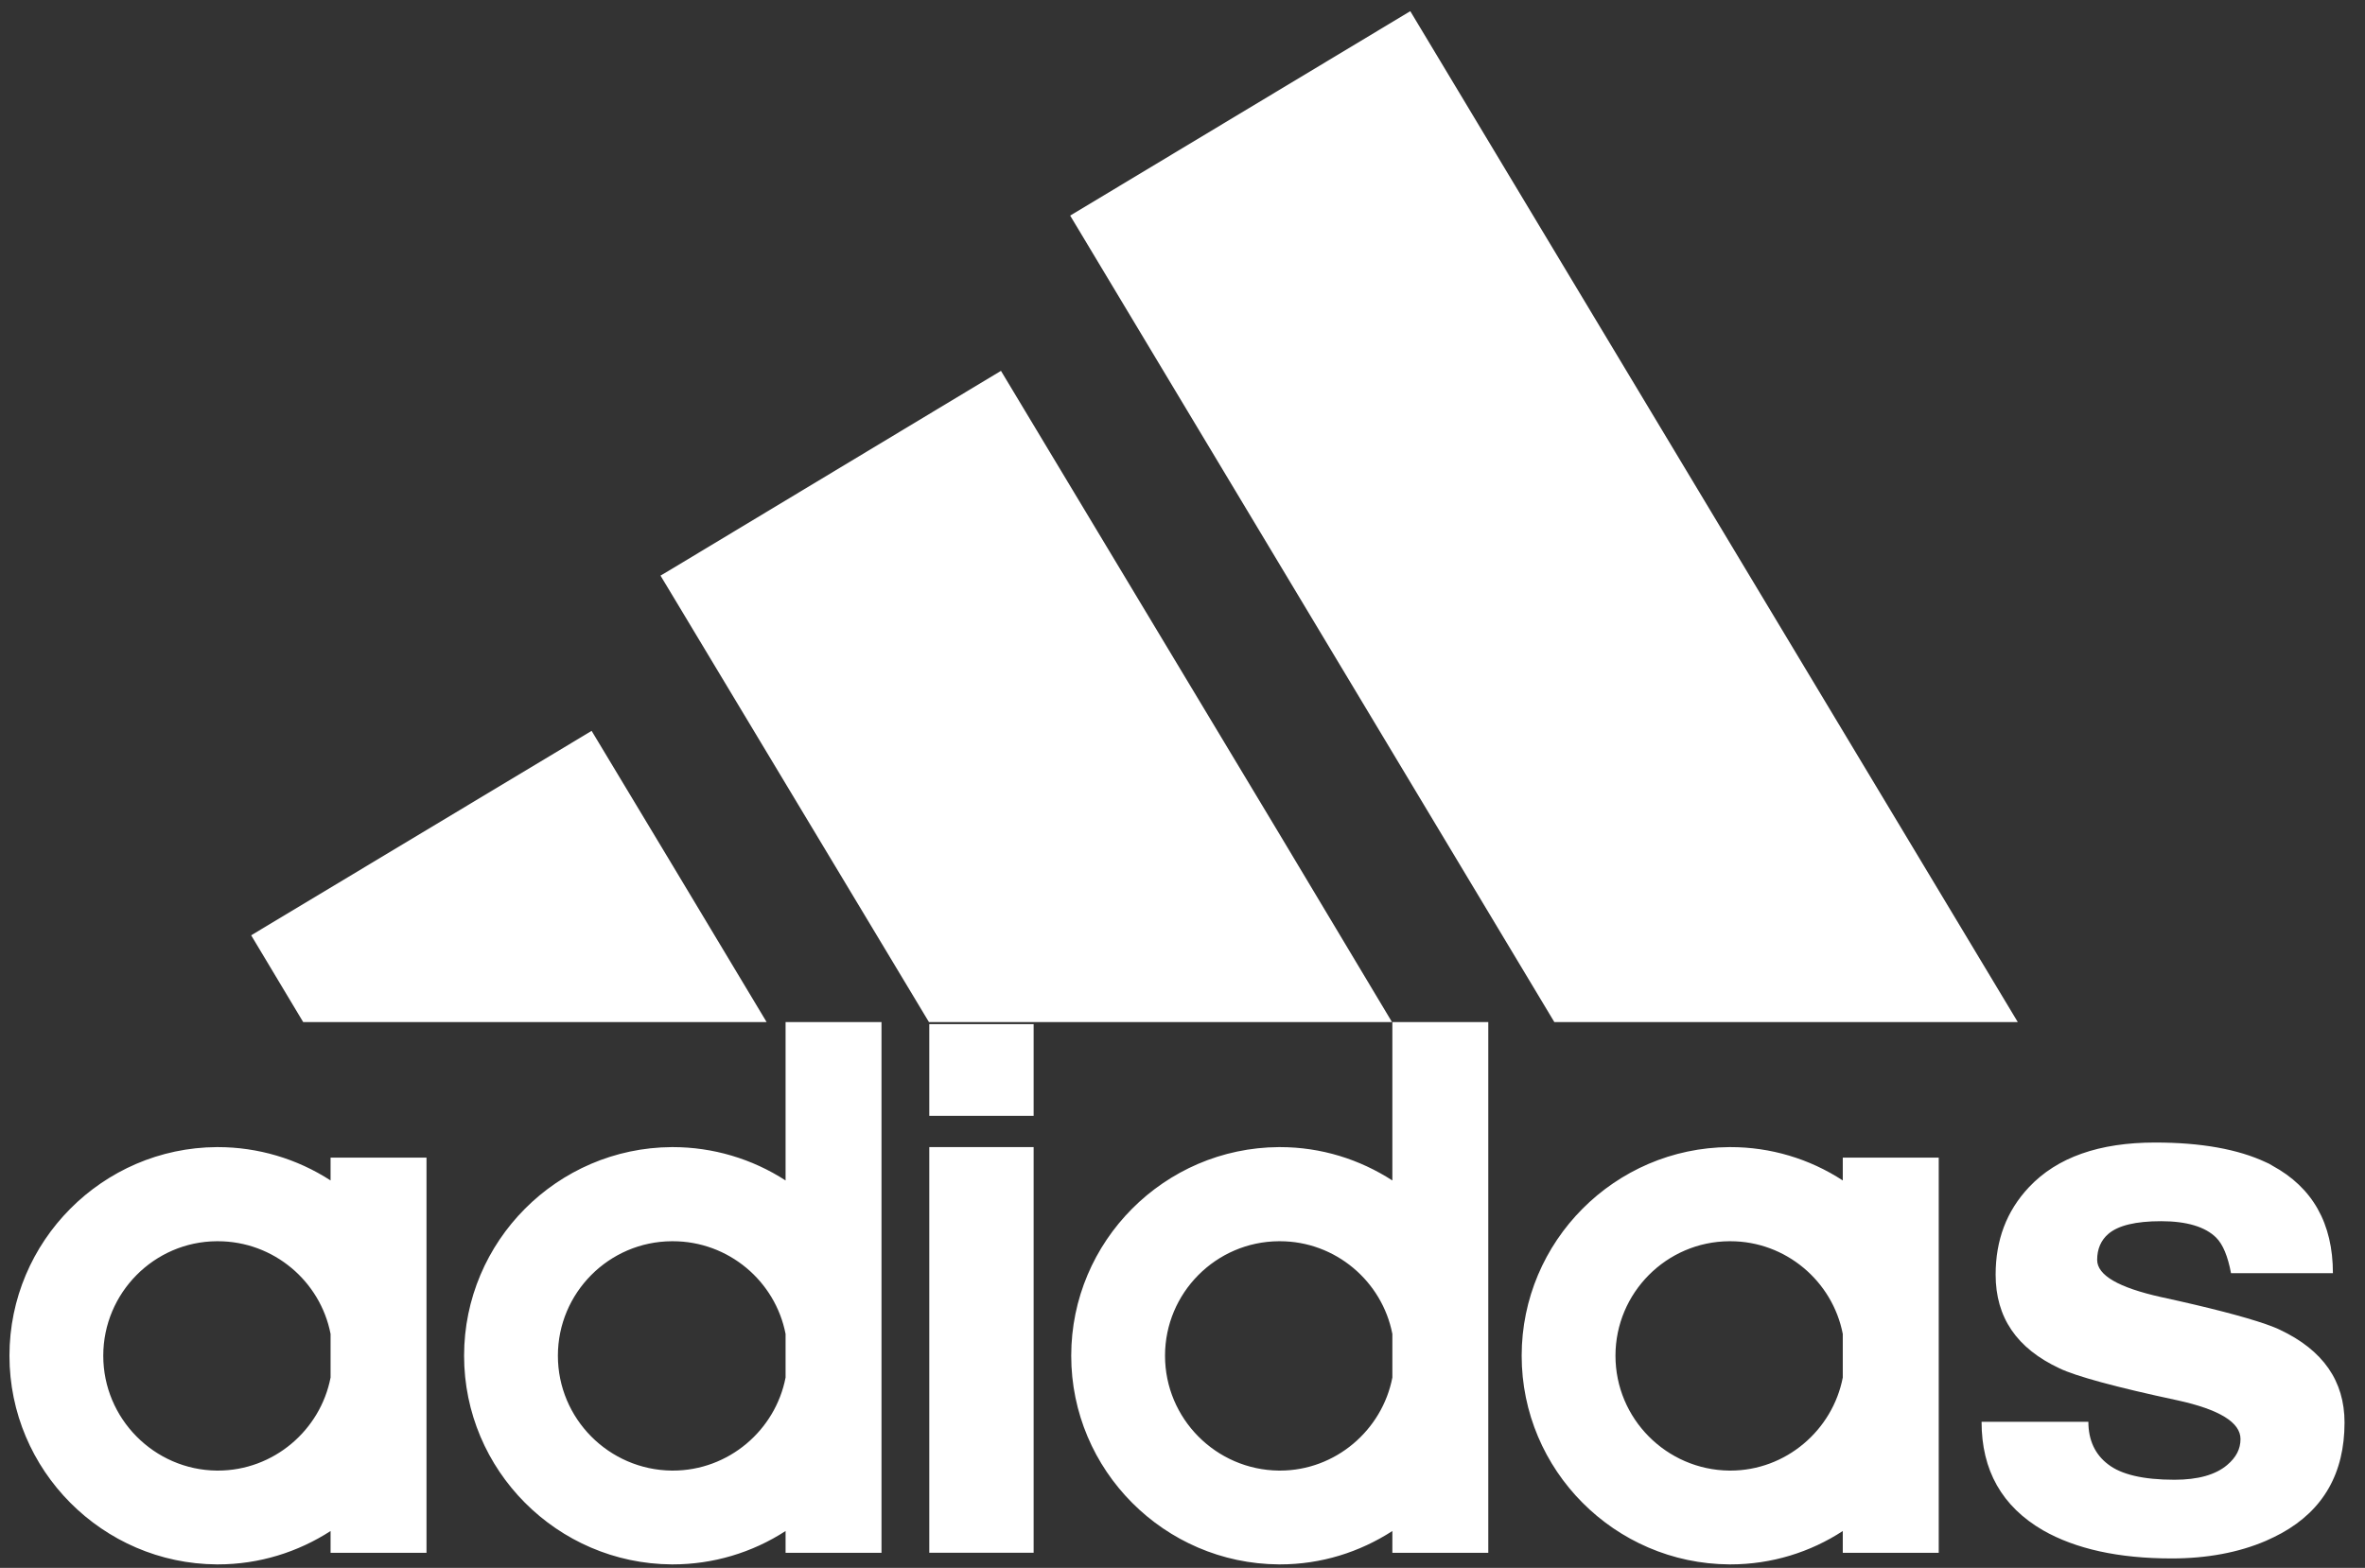 <svg width="95" height="63" viewBox="0 0 95 63" fill="none" xmlns="http://www.w3.org/2000/svg">
<rect x="0" y="0" width="95" height="63" fill="#333333" stroke="none"/>
<path fill-rule="evenodd" clip-rule="evenodd" d="M30.794 41.067L26.983 34.716L23.765 29.367L10.089 37.581L12.178 41.067H30.794ZM62.436 41.067H81.052L56.65 0.449L42.988 8.663L62.436 41.067ZM55.93 47.432C54.617 46.586 53.078 46.092 51.413 46.092H51.371C46.77 46.12 43.03 49.874 43.03 54.475C43.03 59.077 46.77 62.83 51.371 62.859H51.413C53.078 62.859 54.617 62.365 55.93 61.518V62.393H59.783V41.068H55.93V47.432ZM55.93 55.35C55.521 57.468 53.644 59.09 51.413 59.09H51.371C48.844 59.062 46.798 57.001 46.798 54.475C46.798 51.949 48.844 49.889 51.371 49.874H51.413C53.644 49.874 55.521 51.483 55.93 53.6V55.35ZM74.023 47.432C72.68 46.556 71.111 46.09 69.507 46.092H69.464C64.863 46.12 61.124 49.874 61.124 54.475C61.124 59.077 64.863 62.83 69.464 62.859H69.507C71.172 62.859 72.725 62.365 74.023 61.518V62.393H77.877V46.515H74.023V47.432ZM74.023 55.35C73.614 57.468 71.737 59.09 69.507 59.09H69.464C66.939 59.062 64.892 57.001 64.892 54.475C64.892 51.949 66.939 49.889 69.464 49.874H69.507C71.737 49.874 73.614 51.483 74.023 53.6V55.35ZM91.58 53.431C91.439 53.359 91.241 53.289 91.015 53.205C90.154 52.908 88.757 52.541 86.809 52.118C85.102 51.737 84.241 51.243 84.241 50.622C84.241 50.184 84.396 49.831 84.692 49.578C85.088 49.239 85.793 49.069 86.809 49.069C87.84 49.069 88.588 49.295 89.025 49.733C89.293 50.001 89.491 50.48 89.618 51.158H93.711C93.711 49.154 92.892 47.715 91.283 46.84C91.199 46.785 91.109 46.737 91.015 46.699C89.9 46.177 88.418 45.908 86.57 45.908C84.325 45.908 82.632 46.502 81.503 47.701C80.6 48.66 80.163 49.831 80.163 51.215C80.163 52.937 81.009 54.179 82.731 54.983C83.38 55.294 84.961 55.731 87.474 56.268C89.153 56.635 89.999 57.157 89.999 57.821C89.999 58.216 89.831 58.555 89.463 58.865C88.997 59.26 88.291 59.458 87.346 59.458C86.09 59.458 85.201 59.246 84.679 58.837C84.156 58.442 83.888 57.864 83.888 57.13H79.598C79.598 59.078 80.416 60.531 82.067 61.49C83.38 62.238 85.102 62.62 87.234 62.62C88.659 62.62 89.929 62.38 91.016 61.914C91.242 61.815 91.44 61.716 91.651 61.603C93.331 60.672 94.178 59.19 94.178 57.158C94.177 55.491 93.315 54.249 91.58 53.431ZM13.279 47.432C11.93 46.558 10.357 46.092 8.749 46.092H8.706C4.12 46.12 0.38 49.874 0.38 54.475C0.38 59.077 4.12 62.83 8.706 62.859H8.749C10.414 62.859 11.967 62.365 13.279 61.518V62.393H17.132V46.515H13.279V47.432ZM13.279 55.35C12.87 57.468 10.992 59.09 8.749 59.09H8.706C6.194 59.062 4.148 57.001 4.148 54.475C4.148 51.949 6.194 49.889 8.706 49.874H8.749C10.993 49.874 12.87 51.483 13.279 53.6V55.35ZM37.328 44.836H41.52V41.152H37.328V44.836ZM37.328 62.392H41.52V46.092H37.328V62.392ZM31.556 47.432C30.207 46.558 28.633 46.092 27.025 46.092H26.983C22.382 46.12 18.642 49.874 18.642 54.475C18.642 59.077 22.382 62.83 26.983 62.859H27.025C28.633 62.859 30.207 62.393 31.556 61.518V62.393H35.409V41.068H31.556V47.432ZM31.556 55.35C31.147 57.468 29.27 59.09 27.025 59.09H26.983C24.457 59.062 22.41 57.001 22.41 54.475C22.41 51.949 24.457 49.889 26.983 49.874H27.025C29.27 49.874 31.146 51.483 31.556 53.6V55.35ZM55.915 41.067L51.371 33.475L40.208 14.901L26.983 22.861L26.532 23.129L26.983 23.877L37.314 41.067H55.915Z" fill="white"/>
</svg>

